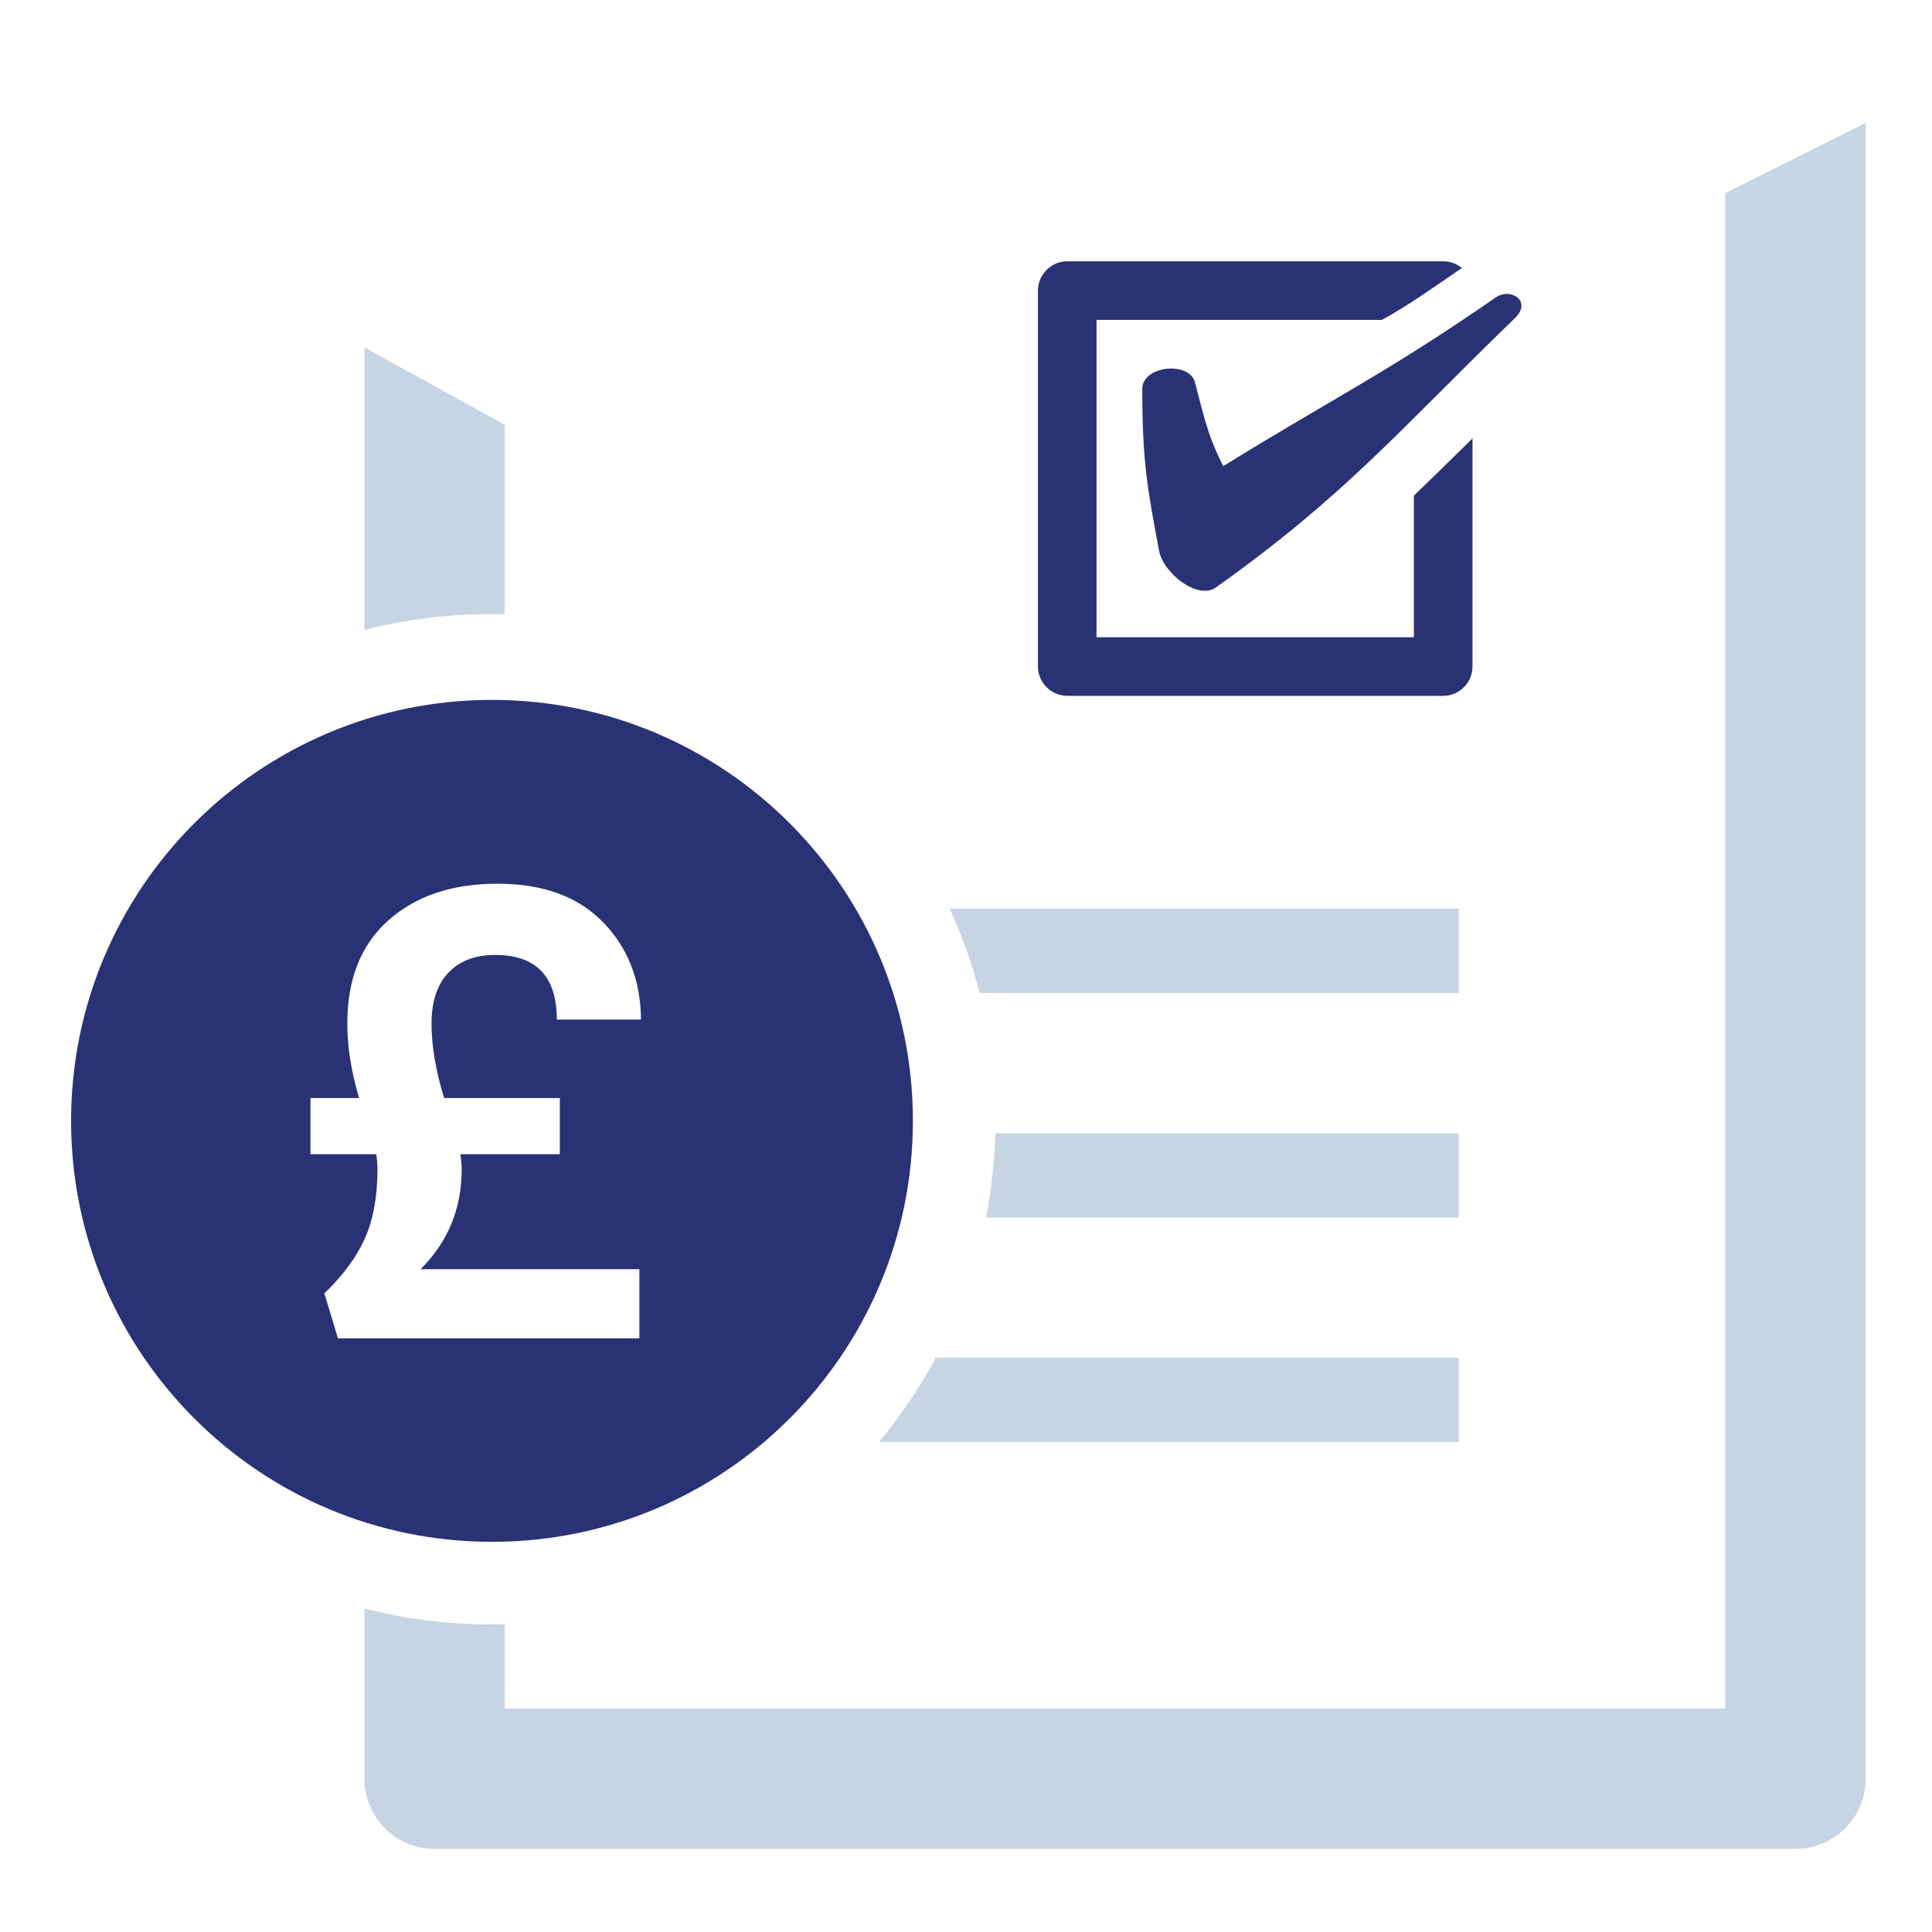 <?xml version="1.0" encoding="utf-8"?>
<!-- Generator: Adobe Illustrator 17.0.0, SVG Export Plug-In . SVG Version: 6.00 Build 0)  -->
<!DOCTYPE svg PUBLIC "-//W3C//DTD SVG 1.1//EN" "http://www.w3.org/Graphics/SVG/1.1/DTD/svg11.dtd">
<svg version="1.1" id="Layer_1" xmlns="http://www.w3.org/2000/svg" xmlns:xlink="http://www.w3.org/1999/xlink" x="0px" y="0px"
	 width="200px" height="200px" viewBox="0 0 200 200" enable-background="new 0 0 200 200" xml:space="preserve">
<path fill="#C6D4E4" d="M52.249,43.969v19.624c-0.49-0.014-0.981-0.022-1.474-0.022c-4.506,0-8.879,0.57-13.05,1.643V35.969"/>
<path fill="#C6D4E4" d="M193.135,12.727v171.407c0,4.012-3.252,7.263-7.262,7.263H44.987c-4.011,0-7.262-3.251-7.262-7.263v-17.62
	c4.172,1.072,8.544,1.643,13.05,1.643c0.493,0,0.984-0.008,1.474-0.021v8.735H178.61V19.99"/>
<path fill="#C6D4E4" d="M98.315,94.074h52.697v8.716h-49.599C100.635,99.771,99.593,96.857,98.315,94.074L98.315,94.074z"/>
<path fill="#C6D4E4" d="M96.873,140.557h54.14v8.716H90.997C93.234,146.583,95.205,143.664,96.873,140.557L96.873,140.557z"/>
<path fill="#C6D4E4" d="M103.041,117.316h47.972v8.716H102.07C102.628,123.201,102.96,120.29,103.041,117.316L103.041,117.316z"/>
<path fill="#2A3276" d="M50.931,72.454c-24.064,0-43.572,19.51-43.572,43.577c0,24.068,19.508,43.578,43.572,43.578
	s43.572-19.51,43.572-43.578C94.503,91.964,74.995,72.454,50.931,72.454z M45.976,113.669h11.977v5.813H47.671
	c0.083,0.688,0.125,1.198,0.125,1.531c0,4.104-1.422,7.563-4.264,10.375h22.656v7.156H34.984l-1.406-4.656
	c1.916-1.833,3.313-3.724,4.188-5.672c0.875-1.947,1.313-4.369,1.313-7.266c0-0.291-0.041-0.781-0.121-1.469H32.14v-5.813h5.031
	c-0.813-2.751-1.219-5.321-1.219-7.71c0-4.604,1.42-8.169,4.262-10.692c2.841-2.523,6.604-3.785,11.289-3.785
	s8.322,1.323,10.908,3.969c2.588,2.646,3.903,6.011,3.947,10.094H57.64c0-4.458-2.129-6.688-6.385-6.688
	c-2.061,0-3.674,0.613-4.838,1.84s-1.746,2.986-1.746,5.279S45.106,110.833,45.976,113.669z"/>
<path fill="#2A3276" d="M110.496,27.049h38.906c0.734,0,1.408,0.261,1.933,0.696c-2.733,1.855-5.486,3.853-8.283,5.37h-20.237
	c-0.359,0-0.719,0-1.08,0h-8.223v32.855h32.855V51.305c2.022-1.943,4.044-3.927,6.066-5.921v23.61c0,1.675-1.356,3.041-3.031,3.041
	h-38.906c-1.675,0-3.049-1.366-3.049-3.041V30.087C107.448,28.413,108.821,27.049,110.496,27.049L110.496,27.049z"/>
<path fill-rule="evenodd" clip-rule="evenodd" fill="#2A3276" d="M123.698,39.573c-0.611-2.229-5.448-1.715-5.448,0.677
	c0.001,7.41,0.498,10.198,1.739,16.776c0.432,2.29,3.985,5.134,5.886,3.784c13.422-9.529,19.112-16.435,30.946-27.876
	c1.817-1.757-0.428-3.216-1.99-2.136c-11.455,7.924-17.021,10.53-28.198,17.456C124.908,44.912,124.5,42.497,123.698,39.573
	L123.698,39.573z"/>
</svg>
